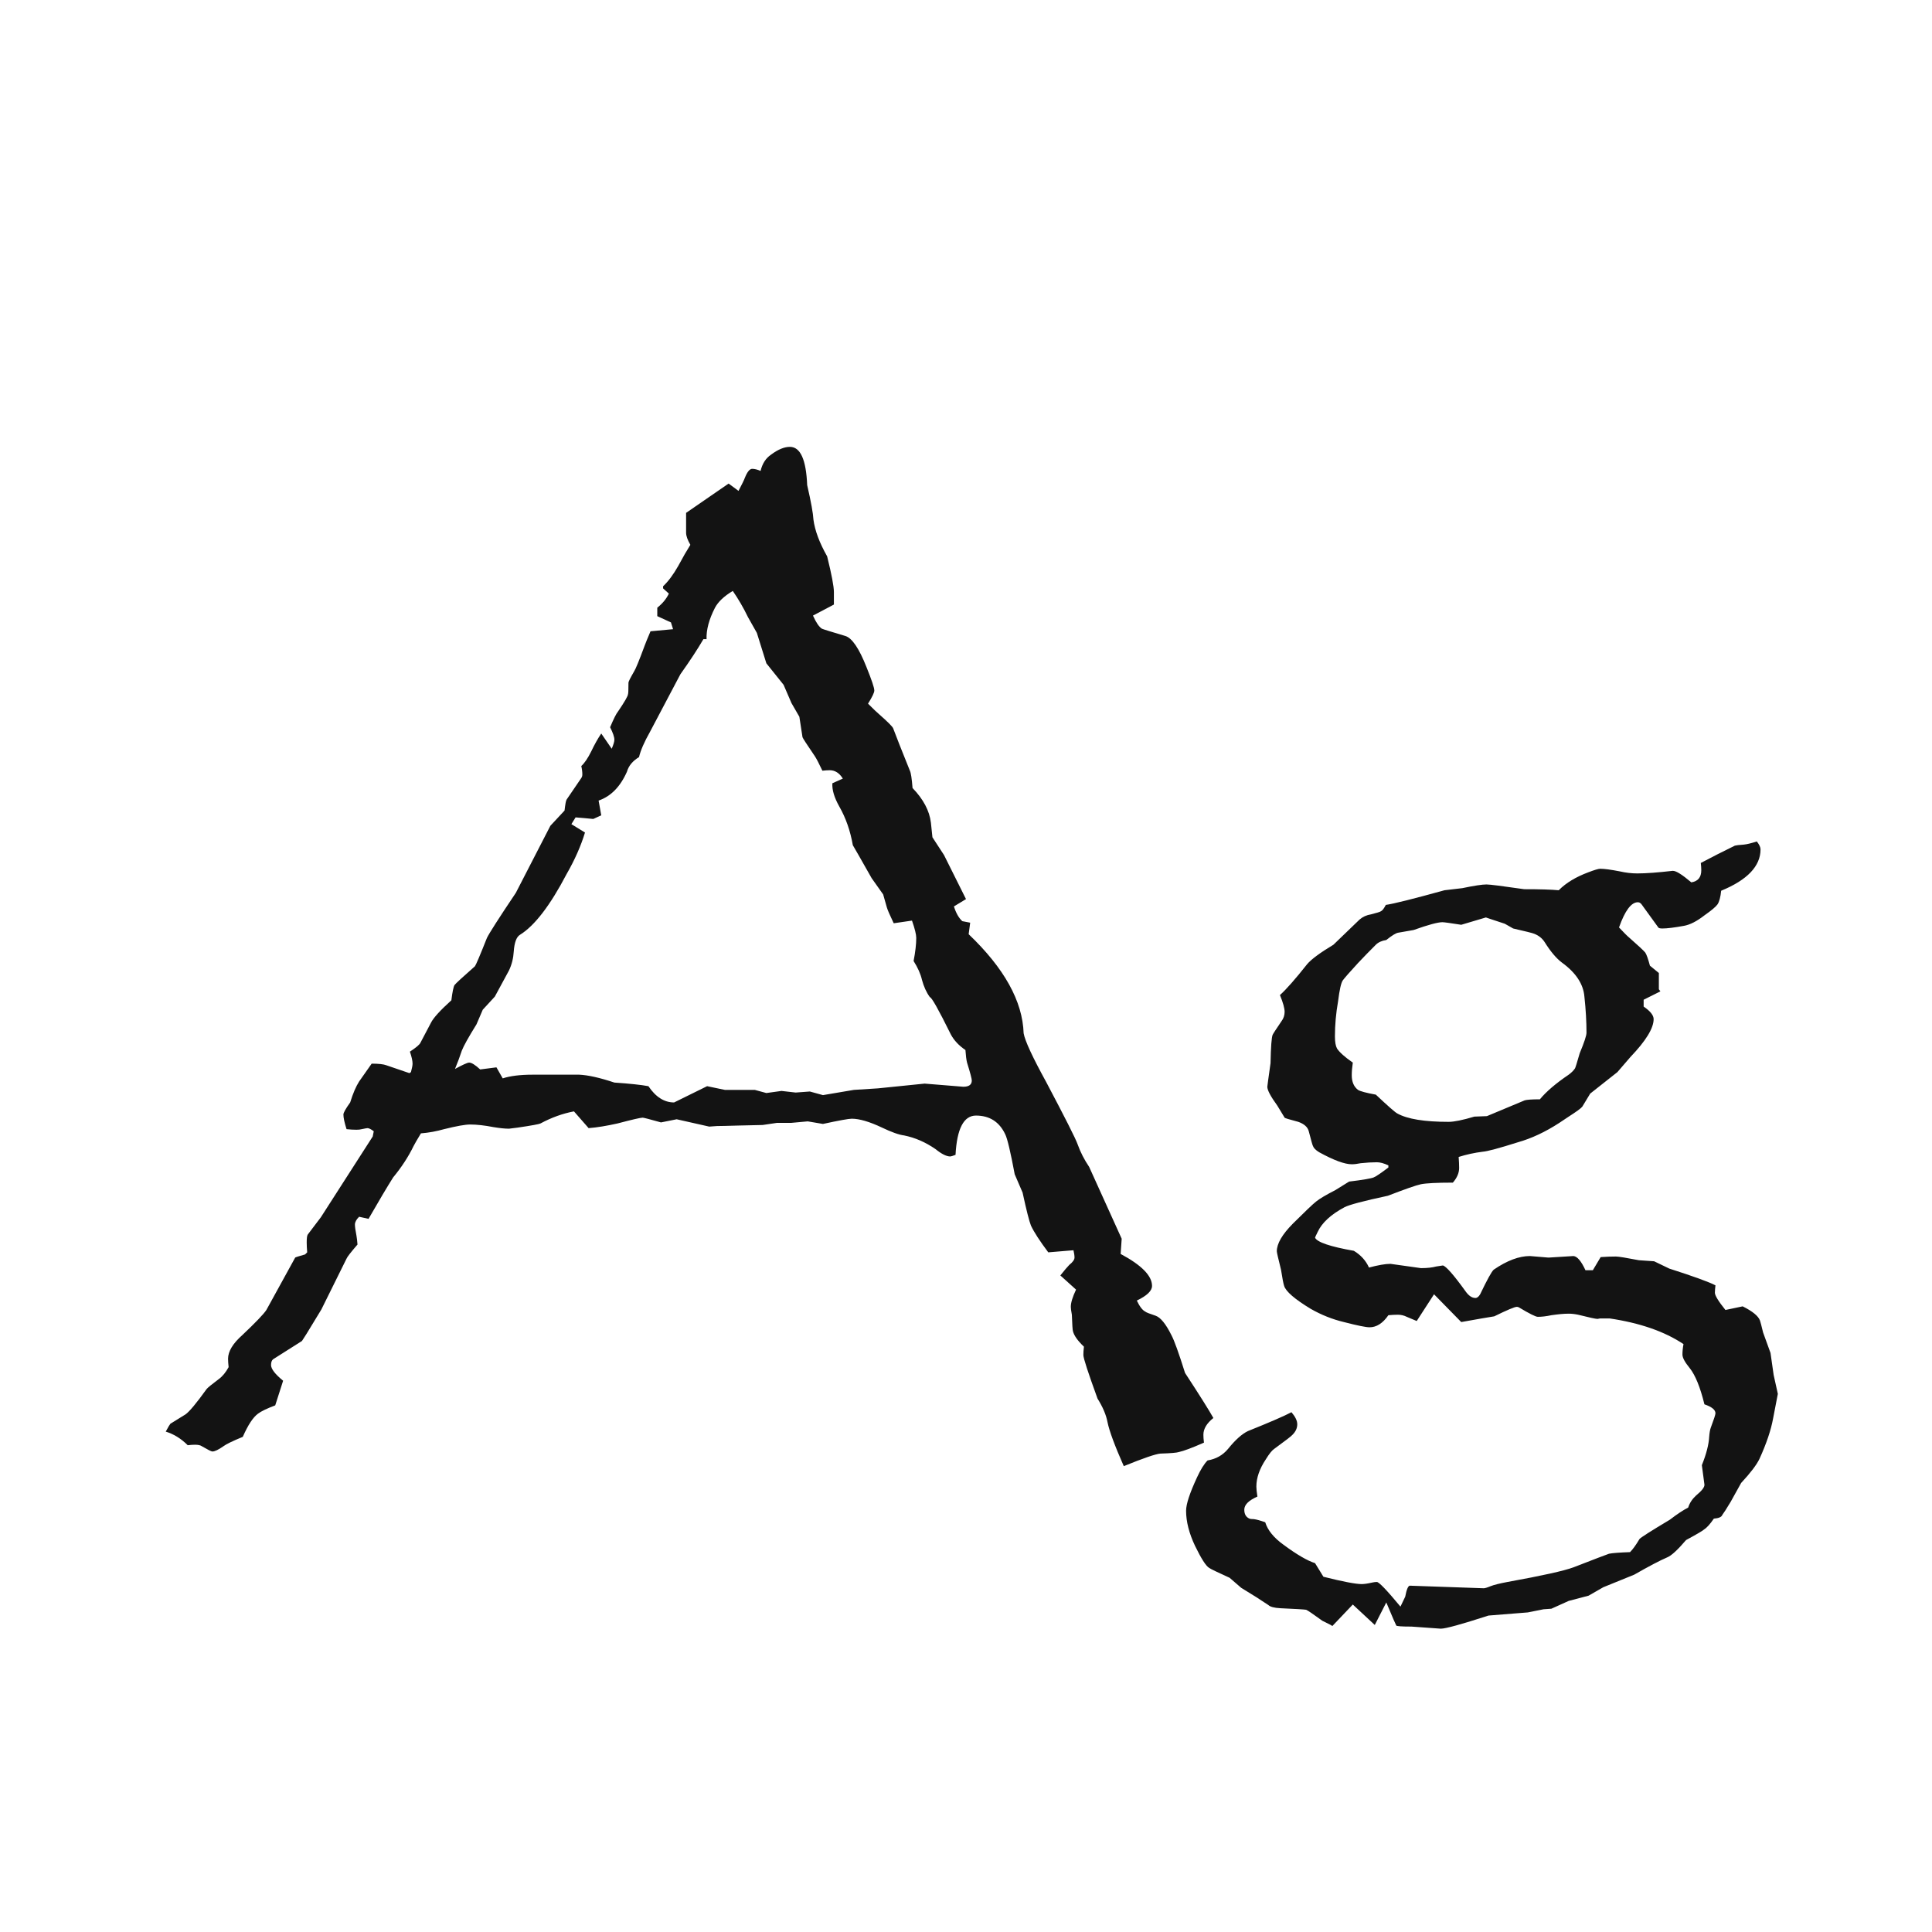 <svg width="24" height="24" viewBox="0 0 24 24" fill="none" xmlns="http://www.w3.org/2000/svg">
<path d="M2.059 17.784C2.089 17.727 2.109 17.695 2.117 17.686L2.306 17.569C2.354 17.534 2.441 17.43 2.566 17.256C2.579 17.239 2.629 17.198 2.716 17.133C2.764 17.098 2.805 17.048 2.84 16.983C2.836 16.944 2.833 16.909 2.833 16.879C2.833 16.788 2.892 16.69 3.009 16.586C3.174 16.43 3.274 16.326 3.309 16.273L3.667 15.622C3.671 15.618 3.712 15.605 3.79 15.583L3.816 15.557C3.812 15.509 3.81 15.468 3.81 15.434C3.81 15.382 3.814 15.349 3.823 15.336L3.986 15.121L4.63 14.118L4.643 14.053C4.609 14.027 4.582 14.014 4.565 14.014C4.556 14.014 4.533 14.019 4.493 14.027C4.476 14.032 4.454 14.034 4.428 14.034C4.394 14.034 4.352 14.032 4.305 14.027C4.279 13.945 4.266 13.884 4.266 13.845C4.266 13.823 4.294 13.773 4.35 13.695C4.385 13.582 4.422 13.496 4.461 13.435C4.526 13.344 4.578 13.27 4.617 13.213C4.704 13.213 4.765 13.22 4.799 13.233C4.99 13.298 5.086 13.331 5.086 13.331C5.086 13.331 5.092 13.326 5.105 13.318C5.118 13.27 5.125 13.235 5.125 13.213C5.125 13.179 5.114 13.129 5.092 13.064C5.171 13.012 5.214 12.975 5.223 12.953L5.353 12.706C5.383 12.645 5.468 12.552 5.607 12.426C5.62 12.322 5.633 12.259 5.646 12.237C5.663 12.215 5.748 12.137 5.9 12.003C5.913 11.985 5.963 11.868 6.049 11.651C6.076 11.595 6.195 11.408 6.408 11.091L6.837 10.258L7.013 10.069C7.022 9.991 7.03 9.945 7.039 9.932C7.048 9.919 7.109 9.83 7.221 9.665C7.23 9.652 7.234 9.637 7.234 9.62C7.234 9.589 7.23 9.555 7.221 9.516C7.26 9.481 7.302 9.42 7.345 9.333C7.384 9.251 7.425 9.177 7.469 9.112L7.599 9.301C7.621 9.249 7.632 9.212 7.632 9.19C7.632 9.155 7.614 9.103 7.579 9.034C7.623 8.93 7.655 8.865 7.677 8.839C7.76 8.717 7.801 8.645 7.801 8.624C7.805 8.619 7.807 8.572 7.807 8.48C7.807 8.467 7.831 8.42 7.879 8.337C7.896 8.311 7.94 8.205 8.009 8.018C8.018 7.992 8.042 7.934 8.081 7.842L8.361 7.816L8.335 7.732L8.165 7.654V7.549C8.23 7.497 8.278 7.439 8.309 7.374L8.237 7.309V7.283C8.302 7.222 8.365 7.137 8.426 7.029C8.482 6.924 8.532 6.838 8.576 6.768C8.541 6.707 8.523 6.658 8.523 6.618V6.573V6.508V6.371L9.051 6.007L9.174 6.098C9.218 6.015 9.244 5.961 9.253 5.935C9.283 5.861 9.313 5.824 9.344 5.824C9.374 5.824 9.409 5.833 9.448 5.85C9.47 5.759 9.513 5.692 9.578 5.648C9.665 5.583 9.743 5.551 9.812 5.551C9.943 5.551 10.014 5.709 10.027 6.026C10.075 6.234 10.101 6.378 10.105 6.456C10.123 6.59 10.179 6.742 10.275 6.911C10.331 7.137 10.359 7.285 10.359 7.354C10.359 7.402 10.359 7.454 10.359 7.51L10.099 7.647C10.138 7.734 10.175 7.788 10.21 7.81C10.231 7.819 10.329 7.849 10.503 7.901C10.585 7.927 10.672 8.055 10.763 8.285C10.828 8.446 10.861 8.543 10.861 8.578C10.861 8.604 10.835 8.658 10.783 8.741C10.852 8.81 10.898 8.854 10.919 8.871C11.028 8.967 11.086 9.025 11.095 9.047L11.173 9.249L11.303 9.574C11.316 9.6 11.327 9.672 11.336 9.789C11.47 9.928 11.546 10.071 11.564 10.219C11.577 10.336 11.583 10.397 11.583 10.401L11.727 10.622C11.744 10.657 11.835 10.839 12 11.169L11.85 11.26C11.876 11.343 11.911 11.404 11.954 11.443L12.052 11.462L12.033 11.605C12.475 12.027 12.703 12.437 12.716 12.836C12.733 12.931 12.827 13.133 12.996 13.441C13.23 13.884 13.361 14.142 13.387 14.216C13.421 14.312 13.469 14.405 13.53 14.496L13.934 15.388L13.921 15.577C14.181 15.716 14.311 15.848 14.311 15.974C14.311 16.035 14.248 16.096 14.122 16.156C14.157 16.23 14.192 16.276 14.227 16.293C14.235 16.302 14.279 16.319 14.357 16.345C14.418 16.367 14.483 16.447 14.552 16.586C14.587 16.651 14.643 16.807 14.721 17.055C14.908 17.341 15.025 17.528 15.073 17.615C14.991 17.68 14.949 17.749 14.949 17.823C14.949 17.849 14.951 17.881 14.956 17.921C14.808 17.986 14.704 18.025 14.643 18.038C14.621 18.046 14.546 18.053 14.415 18.057C14.355 18.062 14.203 18.114 13.96 18.213C13.847 17.957 13.78 17.775 13.758 17.667C13.741 17.576 13.699 17.478 13.634 17.374C13.517 17.052 13.458 16.872 13.458 16.833C13.458 16.803 13.46 16.768 13.465 16.729C13.387 16.655 13.341 16.59 13.328 16.534C13.324 16.521 13.319 16.454 13.315 16.332C13.306 16.284 13.302 16.252 13.302 16.234C13.302 16.182 13.324 16.111 13.367 16.02L13.172 15.844C13.224 15.779 13.261 15.735 13.283 15.713C13.326 15.679 13.348 15.648 13.348 15.622C13.348 15.596 13.343 15.566 13.335 15.531L13.022 15.557C12.918 15.418 12.846 15.308 12.807 15.225C12.786 15.173 12.751 15.037 12.703 14.815L12.605 14.587C12.553 14.309 12.514 14.145 12.488 14.092C12.415 13.936 12.293 13.858 12.124 13.858C11.972 13.858 11.887 14.021 11.87 14.346C11.835 14.359 11.813 14.366 11.805 14.366C11.757 14.366 11.696 14.335 11.622 14.275C11.496 14.188 11.366 14.132 11.232 14.105C11.167 14.097 11.075 14.064 10.958 14.008C10.802 13.934 10.676 13.897 10.581 13.897C10.542 13.897 10.422 13.919 10.223 13.962L10.034 13.93L9.826 13.949H9.65L9.474 13.975L9.168 13.982C9.038 13.986 8.951 13.988 8.908 13.988C8.842 13.993 8.81 13.995 8.81 13.995L8.406 13.904L8.211 13.943C8.072 13.904 7.996 13.884 7.983 13.884C7.957 13.884 7.853 13.908 7.671 13.956C7.536 13.986 7.417 14.006 7.312 14.014L7.13 13.806C6.991 13.832 6.852 13.882 6.714 13.956C6.701 13.964 6.605 13.982 6.427 14.008C6.362 14.017 6.327 14.021 6.323 14.021C6.271 14.021 6.206 14.014 6.128 14.001C6.019 13.98 5.924 13.969 5.841 13.969C5.78 13.969 5.672 13.988 5.516 14.027C5.424 14.053 5.329 14.071 5.229 14.079C5.181 14.158 5.151 14.21 5.138 14.236C5.073 14.37 4.988 14.5 4.884 14.626C4.81 14.743 4.708 14.915 4.578 15.141L4.461 15.115C4.426 15.149 4.409 15.182 4.409 15.212C4.409 15.238 4.415 15.284 4.428 15.349C4.433 15.375 4.437 15.412 4.441 15.46C4.359 15.555 4.313 15.614 4.305 15.635L3.992 16.267C3.936 16.358 3.875 16.458 3.81 16.566L3.751 16.658L3.393 16.885C3.376 16.898 3.367 16.922 3.367 16.957C3.367 17.005 3.417 17.07 3.517 17.152L3.419 17.458C3.315 17.497 3.243 17.532 3.204 17.562C3.144 17.606 3.081 17.701 3.016 17.849C2.89 17.901 2.809 17.94 2.775 17.966C2.714 18.009 2.668 18.031 2.638 18.031C2.625 18.031 2.582 18.009 2.508 17.966C2.49 17.953 2.462 17.947 2.423 17.947C2.397 17.947 2.367 17.949 2.332 17.953C2.25 17.871 2.158 17.814 2.059 17.784ZM5.652 13.279C5.748 13.227 5.806 13.2 5.828 13.2C5.859 13.2 5.904 13.229 5.965 13.285L6.167 13.259L6.245 13.396C6.336 13.366 6.46 13.35 6.616 13.35H7.195C7.304 13.355 7.449 13.387 7.632 13.448C7.822 13.461 7.964 13.476 8.055 13.493C8.146 13.628 8.252 13.695 8.374 13.695L8.784 13.493L9.005 13.539H9.376L9.52 13.578L9.708 13.552L9.884 13.572L10.06 13.559L10.223 13.604L10.607 13.539L10.906 13.52L11.486 13.461L11.967 13.5C12.037 13.5 12.072 13.474 12.072 13.422C12.072 13.4 12.052 13.326 12.013 13.2C12.004 13.166 11.998 13.114 11.993 13.044C11.911 12.988 11.85 12.923 11.811 12.849C11.659 12.541 11.572 12.387 11.551 12.387C11.507 12.326 11.475 12.254 11.453 12.172C11.436 12.098 11.401 12.02 11.349 11.938C11.371 11.825 11.382 11.729 11.382 11.651C11.382 11.608 11.364 11.536 11.329 11.436L11.102 11.469C11.054 11.369 11.026 11.304 11.017 11.273L10.971 11.111L10.828 10.909L10.665 10.622L10.594 10.499C10.563 10.321 10.507 10.16 10.425 10.017C10.364 9.908 10.335 9.813 10.34 9.73L10.47 9.672C10.427 9.602 10.372 9.568 10.307 9.568C10.281 9.568 10.251 9.57 10.216 9.574C10.173 9.483 10.142 9.424 10.125 9.398C10.025 9.251 9.973 9.171 9.969 9.158L9.93 8.904L9.832 8.734L9.734 8.507L9.52 8.24L9.402 7.862L9.292 7.667C9.235 7.549 9.172 7.441 9.103 7.341C8.994 7.406 8.921 7.476 8.882 7.549C8.808 7.693 8.773 7.823 8.777 7.94H8.738C8.665 8.066 8.569 8.211 8.452 8.376L8.074 9.092C8.005 9.214 7.959 9.318 7.938 9.405C7.859 9.453 7.809 9.513 7.788 9.587C7.705 9.774 7.588 9.893 7.436 9.945L7.469 10.128L7.371 10.173H7.365C7.282 10.165 7.21 10.158 7.15 10.154L7.098 10.238L7.267 10.342C7.215 10.512 7.139 10.683 7.039 10.857C6.835 11.247 6.642 11.499 6.46 11.612C6.416 11.638 6.39 11.707 6.382 11.82C6.377 11.903 6.358 11.981 6.323 12.055C6.323 12.055 6.264 12.163 6.147 12.38L5.997 12.543L5.919 12.725C5.819 12.886 5.759 12.994 5.737 13.051C5.711 13.129 5.683 13.205 5.652 13.279ZM15.001 18.142C15.105 18.125 15.19 18.077 15.255 17.999C15.346 17.886 15.429 17.812 15.503 17.777C15.772 17.669 15.952 17.591 16.043 17.543C16.091 17.599 16.115 17.649 16.115 17.693C16.115 17.741 16.095 17.784 16.056 17.823C16.047 17.836 15.971 17.895 15.828 17.999C15.802 18.016 15.767 18.059 15.724 18.129C15.646 18.246 15.607 18.359 15.607 18.467C15.607 18.494 15.611 18.535 15.62 18.591C15.511 18.639 15.457 18.693 15.457 18.754C15.457 18.81 15.479 18.847 15.522 18.865C15.531 18.869 15.548 18.871 15.574 18.871C15.609 18.875 15.657 18.889 15.717 18.91C15.748 19.01 15.824 19.103 15.945 19.19C16.11 19.312 16.241 19.388 16.336 19.418L16.44 19.587C16.683 19.648 16.842 19.678 16.915 19.678C16.946 19.678 16.989 19.672 17.046 19.659C17.067 19.654 17.087 19.652 17.104 19.652C17.13 19.652 17.228 19.754 17.397 19.958L17.456 19.835C17.473 19.744 17.493 19.698 17.514 19.698L18.432 19.73C18.445 19.73 18.474 19.722 18.517 19.704C18.56 19.687 18.63 19.67 18.725 19.652C19.155 19.574 19.428 19.514 19.546 19.47C19.815 19.366 19.962 19.309 19.988 19.301C20.032 19.292 20.119 19.286 20.249 19.281C20.283 19.247 20.323 19.192 20.366 19.119C20.379 19.101 20.505 19.021 20.744 18.878C20.835 18.808 20.911 18.758 20.971 18.728C20.989 18.671 21.021 18.622 21.069 18.578C21.143 18.517 21.177 18.472 21.173 18.441L21.141 18.201C21.197 18.062 21.227 17.944 21.232 17.849C21.236 17.797 21.243 17.76 21.251 17.738C21.29 17.634 21.31 17.573 21.31 17.556C21.31 17.513 21.264 17.476 21.173 17.445C21.121 17.233 21.06 17.083 20.991 16.996C20.93 16.922 20.9 16.866 20.9 16.827C20.9 16.788 20.904 16.744 20.913 16.697C20.678 16.54 20.372 16.434 19.995 16.378H19.988C19.932 16.378 19.895 16.378 19.878 16.378C19.856 16.382 19.845 16.384 19.845 16.384C19.823 16.384 19.743 16.367 19.604 16.332C19.561 16.323 19.522 16.319 19.487 16.319C19.426 16.319 19.355 16.326 19.272 16.338C19.207 16.352 19.151 16.358 19.103 16.358C19.077 16.358 18.999 16.319 18.869 16.241C18.86 16.236 18.851 16.234 18.842 16.234C18.816 16.234 18.723 16.273 18.562 16.352L18.406 16.378L18.152 16.423L17.814 16.078L17.599 16.41C17.599 16.41 17.558 16.393 17.475 16.358C17.441 16.341 17.404 16.332 17.365 16.332C17.33 16.332 17.291 16.334 17.247 16.338C17.178 16.438 17.1 16.488 17.013 16.488C16.97 16.488 16.863 16.467 16.694 16.423C16.551 16.389 16.414 16.334 16.284 16.26C16.084 16.139 15.973 16.043 15.952 15.974C15.943 15.948 15.93 15.881 15.913 15.772C15.878 15.633 15.861 15.557 15.861 15.544C15.861 15.449 15.928 15.334 16.062 15.199C16.21 15.052 16.306 14.96 16.349 14.926C16.392 14.891 16.473 14.843 16.59 14.783L16.759 14.678C16.933 14.657 17.035 14.639 17.065 14.626C17.096 14.613 17.156 14.572 17.247 14.503V14.477C17.191 14.45 17.143 14.438 17.104 14.438C17.043 14.438 16.976 14.442 16.902 14.45C16.859 14.459 16.822 14.463 16.792 14.463C16.705 14.463 16.57 14.414 16.388 14.314C16.345 14.288 16.319 14.262 16.31 14.236C16.306 14.231 16.288 14.171 16.258 14.053C16.245 14.001 16.201 13.962 16.128 13.936C16.015 13.906 15.958 13.889 15.958 13.884L15.867 13.734C15.785 13.621 15.743 13.543 15.743 13.5C15.743 13.491 15.757 13.394 15.783 13.207C15.787 13.003 15.796 12.886 15.809 12.855C15.817 12.838 15.854 12.782 15.919 12.686C15.945 12.652 15.958 12.612 15.958 12.569C15.958 12.526 15.939 12.456 15.9 12.361C15.978 12.291 16.091 12.163 16.238 11.977C16.29 11.916 16.399 11.835 16.564 11.736L16.889 11.423C16.928 11.389 16.976 11.367 17.033 11.358C17.102 11.341 17.143 11.328 17.156 11.319C17.174 11.31 17.193 11.284 17.215 11.241C17.31 11.228 17.553 11.167 17.944 11.059L18.165 11.033C18.313 11.002 18.413 10.987 18.465 10.987C18.508 10.987 18.665 11.007 18.934 11.046C19.125 11.046 19.268 11.05 19.363 11.059C19.454 10.967 19.576 10.894 19.728 10.837C19.806 10.807 19.856 10.792 19.878 10.792C19.93 10.792 20.01 10.803 20.119 10.824C20.197 10.842 20.27 10.85 20.34 10.85C20.448 10.85 20.594 10.839 20.776 10.818H20.783C20.822 10.818 20.898 10.866 21.01 10.961C21.093 10.948 21.134 10.898 21.134 10.811C21.134 10.785 21.132 10.755 21.128 10.72C21.267 10.646 21.408 10.575 21.551 10.505C21.564 10.501 21.601 10.496 21.662 10.492C21.701 10.488 21.755 10.475 21.824 10.453C21.855 10.492 21.87 10.525 21.87 10.551C21.87 10.759 21.707 10.931 21.381 11.065C21.373 11.143 21.358 11.2 21.336 11.234C21.314 11.265 21.26 11.31 21.173 11.371C21.078 11.445 20.993 11.488 20.919 11.501C20.798 11.523 20.709 11.534 20.652 11.534C20.622 11.534 20.605 11.53 20.6 11.521L20.392 11.234C20.379 11.217 20.364 11.208 20.346 11.208C20.264 11.208 20.186 11.312 20.112 11.521C20.173 11.586 20.214 11.627 20.236 11.645C20.349 11.744 20.416 11.807 20.438 11.833C20.455 11.859 20.474 11.914 20.496 11.996L20.607 12.087V12.289L20.626 12.315L20.418 12.419V12.504C20.5 12.56 20.542 12.612 20.542 12.66C20.542 12.773 20.446 12.929 20.255 13.129L20.092 13.318L19.754 13.585L19.656 13.747C19.639 13.769 19.582 13.81 19.487 13.871L19.37 13.949C19.196 14.062 19.025 14.142 18.855 14.19C18.621 14.264 18.476 14.303 18.419 14.307C18.315 14.32 18.215 14.342 18.12 14.372C18.124 14.425 18.126 14.47 18.126 14.509C18.126 14.57 18.1 14.631 18.048 14.691C17.849 14.691 17.716 14.698 17.651 14.711C17.59 14.724 17.454 14.772 17.241 14.854C16.937 14.919 16.757 14.967 16.701 14.997C16.531 15.088 16.421 15.191 16.369 15.303C16.347 15.347 16.336 15.371 16.336 15.375C16.362 15.431 16.523 15.486 16.818 15.538C16.904 15.59 16.967 15.659 17.006 15.746C17.119 15.716 17.208 15.7 17.273 15.7L17.651 15.753H17.658C17.731 15.753 17.792 15.746 17.84 15.733C17.892 15.724 17.92 15.72 17.924 15.72C17.963 15.729 18.057 15.835 18.204 16.039C18.244 16.096 18.285 16.124 18.328 16.124C18.35 16.124 18.369 16.108 18.387 16.078C18.474 15.896 18.53 15.794 18.556 15.772C18.721 15.659 18.871 15.603 19.005 15.603L19.233 15.622H19.24L19.546 15.603C19.593 15.607 19.643 15.666 19.695 15.779H19.787L19.884 15.616C19.954 15.611 20.017 15.609 20.073 15.609C20.108 15.609 20.203 15.625 20.359 15.655L20.548 15.668L20.737 15.759C21.037 15.855 21.227 15.924 21.31 15.967C21.306 16.002 21.303 16.033 21.303 16.059C21.303 16.093 21.347 16.165 21.434 16.273L21.648 16.228C21.77 16.289 21.842 16.347 21.863 16.404C21.868 16.417 21.881 16.467 21.902 16.553L21.994 16.807L22.033 17.081L22.085 17.315C22.085 17.319 22.065 17.421 22.026 17.621C22 17.764 21.944 17.931 21.857 18.122C21.822 18.196 21.746 18.296 21.629 18.422L21.499 18.656C21.447 18.743 21.412 18.797 21.395 18.819C21.386 18.845 21.351 18.86 21.29 18.865C21.243 18.934 21.201 18.98 21.167 19.001C21.154 19.014 21.08 19.058 20.945 19.131C20.841 19.253 20.763 19.325 20.711 19.346C20.62 19.385 20.483 19.457 20.301 19.561L19.917 19.717L19.734 19.822L19.487 19.887L19.272 19.984L19.174 19.991L18.979 20.03L18.491 20.069C18.157 20.177 17.959 20.232 17.898 20.232L17.534 20.206H17.527C17.41 20.206 17.349 20.201 17.345 20.193C17.341 20.188 17.299 20.093 17.221 19.906L17.078 20.186L16.805 19.932L16.551 20.199L16.531 20.186L16.427 20.134C16.314 20.052 16.247 20.006 16.225 19.997C16.199 19.993 16.093 19.986 15.906 19.978C15.828 19.974 15.778 19.96 15.757 19.939L15.607 19.841L15.418 19.724L15.275 19.6C15.123 19.531 15.038 19.49 15.021 19.477C14.982 19.455 14.923 19.364 14.845 19.203C14.771 19.047 14.734 18.901 14.734 18.767C14.734 18.684 14.78 18.546 14.871 18.35C14.915 18.255 14.958 18.185 15.001 18.142ZM16.805 13.2C16.796 13.261 16.792 13.313 16.792 13.357C16.792 13.439 16.818 13.5 16.87 13.539C16.896 13.556 16.97 13.576 17.091 13.598C17.243 13.741 17.332 13.819 17.358 13.832C17.484 13.902 17.697 13.936 17.996 13.936C18.061 13.936 18.168 13.915 18.315 13.871L18.471 13.865L18.94 13.669C18.966 13.661 19.029 13.656 19.129 13.656C19.207 13.561 19.326 13.459 19.487 13.35C19.522 13.324 19.548 13.298 19.565 13.272C19.569 13.268 19.589 13.205 19.624 13.083C19.68 12.949 19.708 12.864 19.708 12.829C19.708 12.695 19.7 12.545 19.682 12.38C19.669 12.224 19.576 12.083 19.402 11.957C19.333 11.905 19.261 11.82 19.188 11.703C19.157 11.655 19.114 11.621 19.057 11.599C19.036 11.59 18.949 11.569 18.797 11.534L18.693 11.475L18.517 11.417L18.458 11.397L18.152 11.488C18.018 11.467 17.94 11.456 17.918 11.456C17.861 11.456 17.742 11.488 17.56 11.553L17.371 11.586C17.341 11.59 17.291 11.621 17.221 11.677C17.165 11.686 17.122 11.705 17.091 11.736C17.017 11.809 16.944 11.885 16.87 11.963C16.766 12.076 16.703 12.148 16.681 12.178C16.659 12.209 16.64 12.296 16.622 12.439C16.596 12.586 16.583 12.732 16.583 12.875C16.583 12.944 16.592 12.994 16.609 13.025C16.64 13.072 16.705 13.131 16.805 13.2Z" fill="#131313"/>
</svg>

